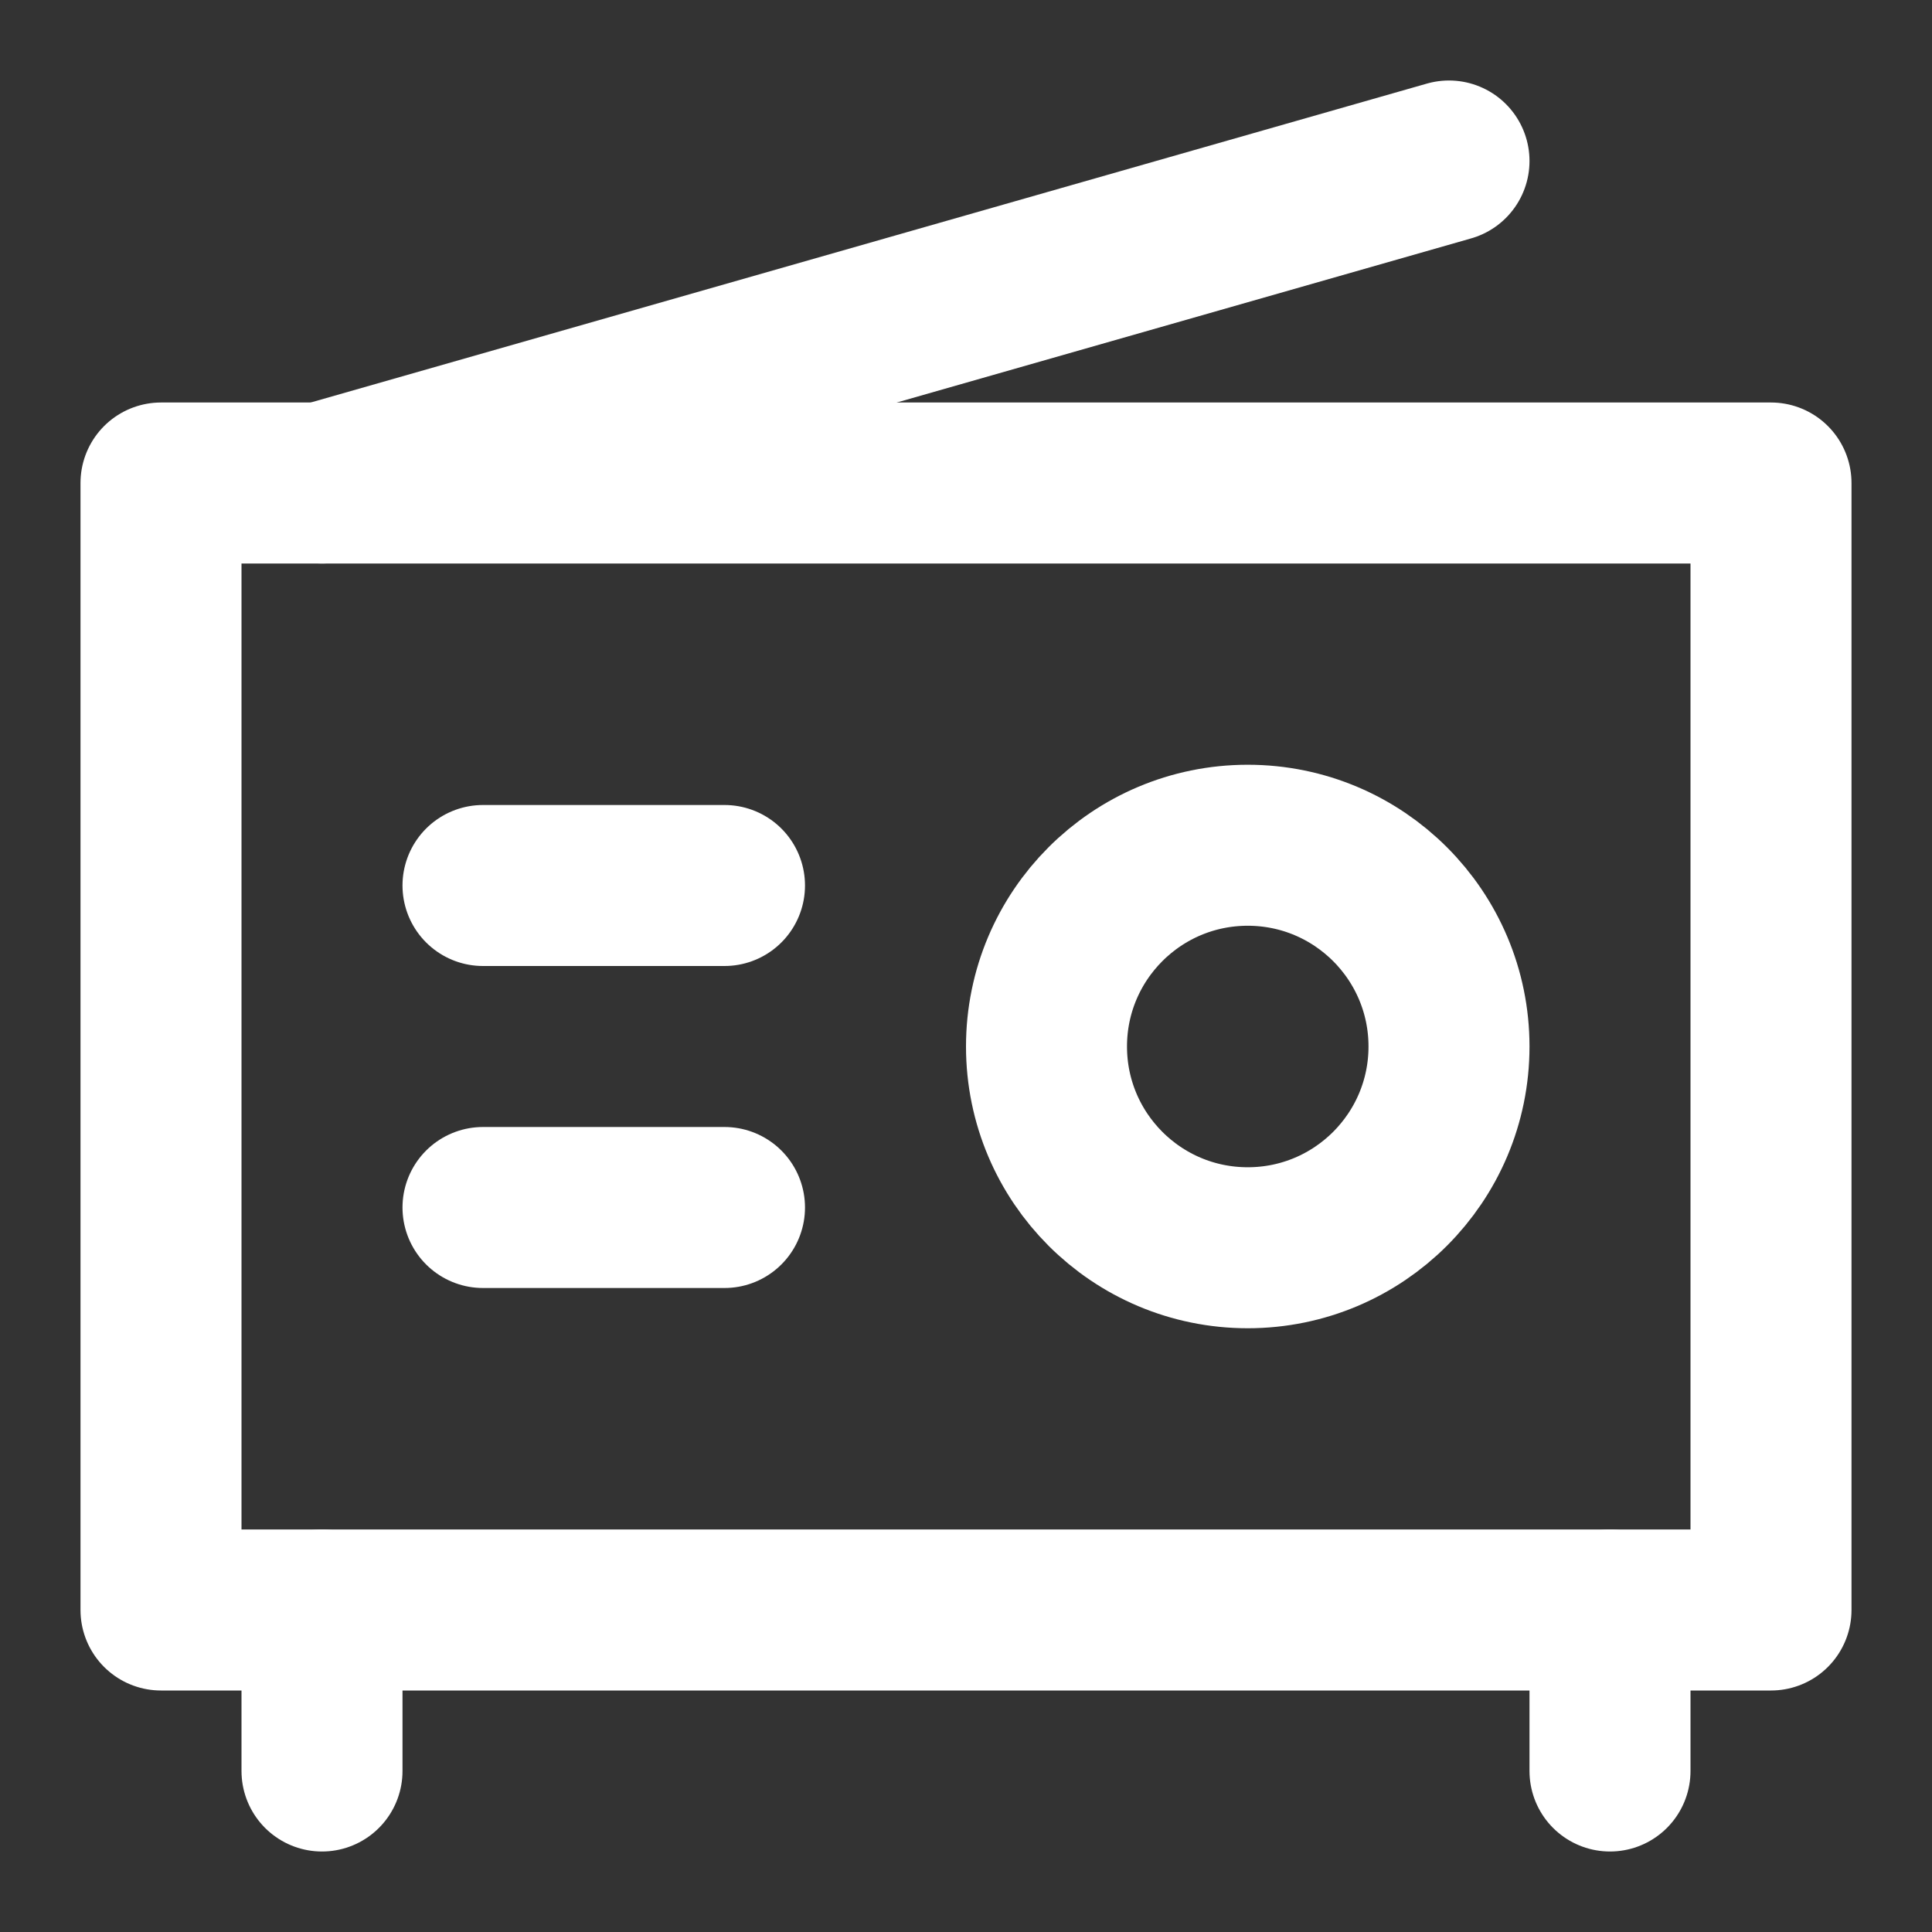 <?xml version="1.0" encoding="UTF-8"?><svg width="28" height="28" viewBox="0 0 48 48" fill="none" xmlns="http://www.w3.org/2000/svg"><rect x="0" y="0" width="48" height="48" fill="#333333" stroke="none"/><rect x="4" y="12" width="40" height="28" fill="none" stroke="#ffffff" stroke-width="4" stroke-linejoin="round"/><path d="M31 31C33.761 31 36 28.761 36 26C36 23.239 33.761 21 31 21C28.239 21 26 23.239 26 26C26 28.761 28.239 31 31 31Z" fill="none" stroke="#ffffff" stroke-width="4" stroke-linejoin="round"/><path d="M12 22H18" stroke="#ffffff" stroke-width="4" stroke-linecap="round" stroke-linejoin="round"/><path d="M12 30H18" stroke="#ffffff" stroke-width="4" stroke-linecap="round" stroke-linejoin="round"/><path d="M8 40V44" stroke="#ffffff" stroke-width="4" stroke-linecap="round" stroke-linejoin="round"/><path d="M40 40V44" stroke="#ffffff" stroke-width="4" stroke-linecap="round" stroke-linejoin="round"/><path d="M8 12L36 4" stroke="#ffffff" stroke-width="4" stroke-linecap="round" stroke-linejoin="round"/></svg>